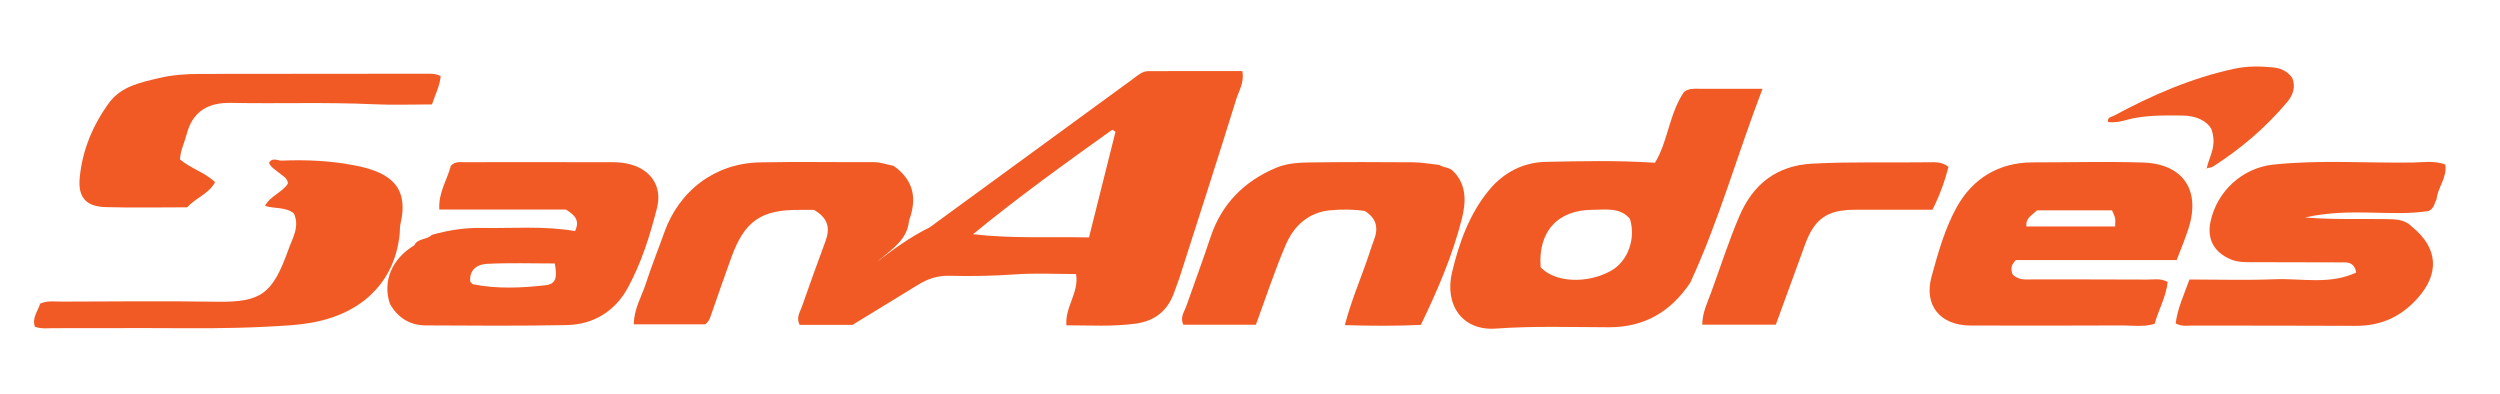 <?xml version="1.0" encoding="UTF-8"?>
<svg id="Capa_1" data-name="Capa 1" xmlns="http://www.w3.org/2000/svg" viewBox="0 0 622 98">
  <defs>
    <style>
      .cls-1 {
        fill: #f15a24;
        stroke-width: 0px;
      }
    </style>
  </defs>
  <path class="cls-1" d="M600.21,56.5c6.44,5.3,6.78,11.64,1.17,17.83-4.14,4.57-9.14,6.78-15.3,6.74-13.58-.08-27.16-.03-40.74-.06-1.27,0-2.6.26-4.03-.56.45-3.64,2.01-6.98,3.43-10.91,7.04,0,14.09.22,21.13-.06,6.75-.27,13.74,1.42,20.36-1.67-.55-2.87-2.48-2.52-4.12-2.53-7.22-.04-14.45-.02-21.67-.05-1.87,0-3.72.04-5.53-.74-4.1-1.78-5.86-5.05-4.92-9.41,1.62-7.51,7.91-13.31,15.6-14.13,11.52-1.22,23.09-.35,34.63-.51,2.67-.04,5.43-.54,8.17.49.5,3.31-1.94,5.76-2.18,8.73-.55.82-.46,2-1.9,2.83-9.36,1.5-19.19-.96-30.83,1.61,6.63.58,13.26.3,19.88.41,2.46.04,4.97-.06,6.83,2.01Z"/>
  <path class="cls-1" d="M353.5,80.83c-6.18.3-12.35.26-18.91.06,1.67-6.32,4.1-11.86,6.01-17.56.41-1.23.79-2.46,1.26-3.67,1.14-2.96.6-5.37-2.28-7.16-2.79-.44-5.7-.44-8.55-.19-5.4.48-9.07,3.82-11.09,8.5-2.79,6.46-4.97,13.18-7.48,19.99h-18.03c-.92-1.86.24-3.25.72-4.63,1.99-5.71,4.11-11.36,6.01-17.11,2.73-8.26,8.36-14,16.4-17.34,2.72-1.13,5.64-1.27,8.5-1.31,8.52-.11,17.04-.1,25.57-.03,2.15.02,4.3.42,6.45.65,1.08.72,2.55.55,3.47,1.56,3.48,3.41,3.14,7.92,2.17,11.78-2.31,9.19-6.09,17.92-10.22,26.46Z"/>
  <path class="cls-1" d="M90.63,74.76c-5.33,4.09-11.57,5.65-18.08,6.14-8.93.67-17.88.82-26.83.76-10.83-.07-21.67,0-32.5-.01-1.43,0-2.88.22-4.53-.35-.79-2.24.78-3.94,1.3-5.76,1.9-.81,3.66-.5,5.36-.5,12.86-.03,25.71-.18,38.56.03,11.2.18,13.93-2.05,17.85-12.98,1.02-2.86,2.89-5.78,1.33-9.03-2.12-1.63-4.74-1.07-7.15-1.84,1.38-2.58,4.25-3.29,5.7-5.55-.09-1.47-1.45-1.97-2.36-2.78-.84-.75-1.91-1.24-2.35-2.38.84-1.45,2.11-.51,3.14-.55,6.22-.26,12.45.04,18.52,1.26,8.07,1.62,13.27,4.94,11.06,14.41-.19.83-.15,1.72-.21,2.59-.7,6.71-3.5,12.3-8.81,16.55Z"/>
  <path class="cls-1" d="M44.77,39.65c2.73,2.31,6.09,3.18,8.74,5.65-1.49,2.91-4.77,3.86-6.93,6.28-6.74,0-13.52.14-20.29-.05-4.84-.13-6.9-2.41-6.47-7.18.63-6.87,3.2-13.1,7.25-18.68,3.04-4.2,7.84-5.14,12.45-6.24,3.36-.8,6.83-1.04,10.3-1.04,18.77-.01,37.54-.04,56.3-.05,1.15,0,2.32-.06,3.52.61-.21,2.41-1.34,4.54-2.17,7.03-4.96,0-9.7.18-14.43-.04-11.83-.55-23.67-.11-35.5-.34-5.77-.12-9.64,2.07-11.14,7.93-.49,1.93-1.47,3.74-1.63,6.11Z"/>
  <path class="cls-1" d="M480.81,52.19c-6.68,0-13.02-.01-19.36,0-6.83.01-10.02,2.24-12.35,8.63-2.41,6.61-4.82,13.22-7.28,19.96h-18.3c.03-3.03,1.28-5.47,2.2-7.99,2.33-6.36,4.39-12.84,7.05-19.05,3.37-7.86,9.17-12.55,18.17-13.03,9.68-.51,19.35-.2,29.03-.34,1.57-.02,3.19-.13,4.81,1.15-.89,3.47-2.11,6.91-3.98,10.66Z"/>
  <path class="cls-1" d="M549.03,41.91c.55-2.92,2.72-5.53,1.12-9.9-1.12-1.91-3.72-3.25-7.2-3.27-4.76-.03-9.52-.14-14.15,1.17-1.42.4-2.8.62-4.31.46-.25-1.21.83-1.25,1.46-1.58,9.52-5.14,19.38-9.42,30.02-11.7,3.13-.67,6.3-.63,9.46-.33,1.93.18,3.64.87,4.88,2.62.9,2.19.18,4.3-1.21,5.96-5.31,6.32-11.53,11.64-18.49,16.1-.45.29-1.09.29-1.64.42l.07.07Z"/>
  <path class="cls-1" d="M548.96,41.84c-.11.15-.22.31-.2.29-.02.02.12-.1.27-.22,0,0-.07-.07-.07-.07Z"/>
  <path class="cls-1" d="M309.05,17.68c-7.81,0-15.59-.02-23.36.02-1.52,0-2.62,1.07-3.79,1.92-16.86,12.33-33.74,24.64-50.61,36.96-4.88,2.38-9.19,5.57-13.13,8.6.38-.31.75-.62,1.13-.94,3.01-2.5,6.5-4.85,6.88-9.37,1.95-5.3,1.35-9.93-3.84-13.61-1.49-.27-3.22-.94-5.15-.93-9.39.06-18.79-.13-28.17.07-11.1.23-20.05,7-23.78,17.54-1.49,4.21-3.17,8.35-4.54,12.6-1.05,3.25-2.96,6.26-3,10.15h17.75c.91-.69,1.14-1.37,1.38-2.06,1.71-4.89,3.39-9.79,5.16-14.65,3.25-8.94,7.4-11.83,16.78-11.76,1.43,0,2.86,0,3.76,0,3.6,2.07,4.02,4.63,2.88,7.73-1.99,5.4-3.96,10.8-5.85,16.24-.49,1.4-1.54,2.8-.6,4.64h13.15c5.54-3.39,10.94-6.7,16.34-10,2.38-1.46,4.84-2.29,7.74-2.22,5.48.14,10.96.04,16.44-.35,5-.36,10.05-.08,15.1-.08.79,4.64-2.78,8.11-2.4,12.75,5.84,0,11.57.38,17.31-.43,4.96-.7,8.09-3.44,9.64-8.13.36-1.09.82-2.16,1.17-3.25,4.74-14.81,9.54-29.61,14.14-44.46.65-2.11,2.06-4.15,1.5-6.97ZM270.94,59.07c-9.82-.2-19.27.33-28.85-.8,11.27-9.24,22.94-17.64,34.63-25.99.27.16.54.33.82.49-2.15,8.56-4.3,17.12-6.6,26.3Z"/>
  <path class="cls-1" d="M422.72,22.07c-1.3,0-2.61-.08-3.73.79-3.72,5.44-4.01,12.44-7.24,17.63-9.57-.62-18.35-.4-27.12-.22-5.72.11-10.57,2.67-14.2,7.08-4.87,5.92-7.41,13.09-9.15,20.35-1.96,8.19,2.58,14.65,10.88,14.05,9.37-.68,18.73-.35,28.09-.33,8.89.03,15.4-3.86,20.25-11.03,7.16-15.38,11.66-31.71,18.01-48.3-5.81,0-10.8,0-15.79,0ZM400.78,67.39c-5.96,3.31-14,2.89-17.47-.91-.69-8.81,4.22-14.28,12.95-14.28,3.24,0,6.71-.7,9.25,2.22,1.58,4.91-.51,10.64-4.72,12.97Z"/>
  <path class="cls-1" d="M533.04,40.43c-9.09-.27-18.19-.03-27.29-.03-8.44,0-14.93,4.02-18.85,11.02-2.98,5.32-4.7,11.45-6.33,17.4-1.97,7.19,2.18,12.15,9.7,12.17,12.56.05,25.12.03,37.69-.02,2.57-.01,5.18.43,8.1-.38.95-3.41,2.83-6.67,3.26-10.43-1.72-.99-3.49-.59-5.18-.6-9.39-.05-18.77-.03-28.16-.05-1.84,0-3.8.34-5.28-1.3-.37-1.12-.5-2.2.85-3.5h40c1.15-3.04,2.18-5.42,2.96-7.89,3.04-9.57-1.39-16.1-11.45-16.39ZM526.26,56.34h-22.1c-.19-2.17,1.44-2.83,2.66-4.01h18.65c.36.88.66,1.38.76,1.92.11.55.02,1.13.02,2.09Z"/>
  <path class="cls-1" d="M156.04,40.7c-1.12-.22-2.28-.34-3.43-.34-12.43-.03-24.86-.02-37.29-.01-.99,0-2.05-.21-3.15.88-.81,3.32-3.13,6.58-2.87,10.9h31.47c2.34,1.4,3.53,2.79,2.3,5.36-7.74-1.34-15.52-.64-23.27-.78-4.21-.08-8.32.58-12.37,1.73-1.22,1.27-3.49.79-4.38,2.61-5.6,3.33-7.96,9.09-6,14.63,1.96,3.4,4.95,5.26,8.83,5.28,11.71.07,23.42.15,35.12-.08,6.68-.13,12.01-3.45,15.18-9.24,3.39-6.2,5.52-13.01,7.27-19.85,1.43-5.58-1.71-9.94-7.42-11.08ZM135.68,70.97c-5.96.68-11.99.94-17.95-.23-.24-.05-.42-.37-.73-.65-.3-2.97,1.76-4.32,4.08-4.44,5.57-.29,11.17-.1,16.95-.1.68,3.65.24,5.12-2.35,5.42Z"/>
</svg>